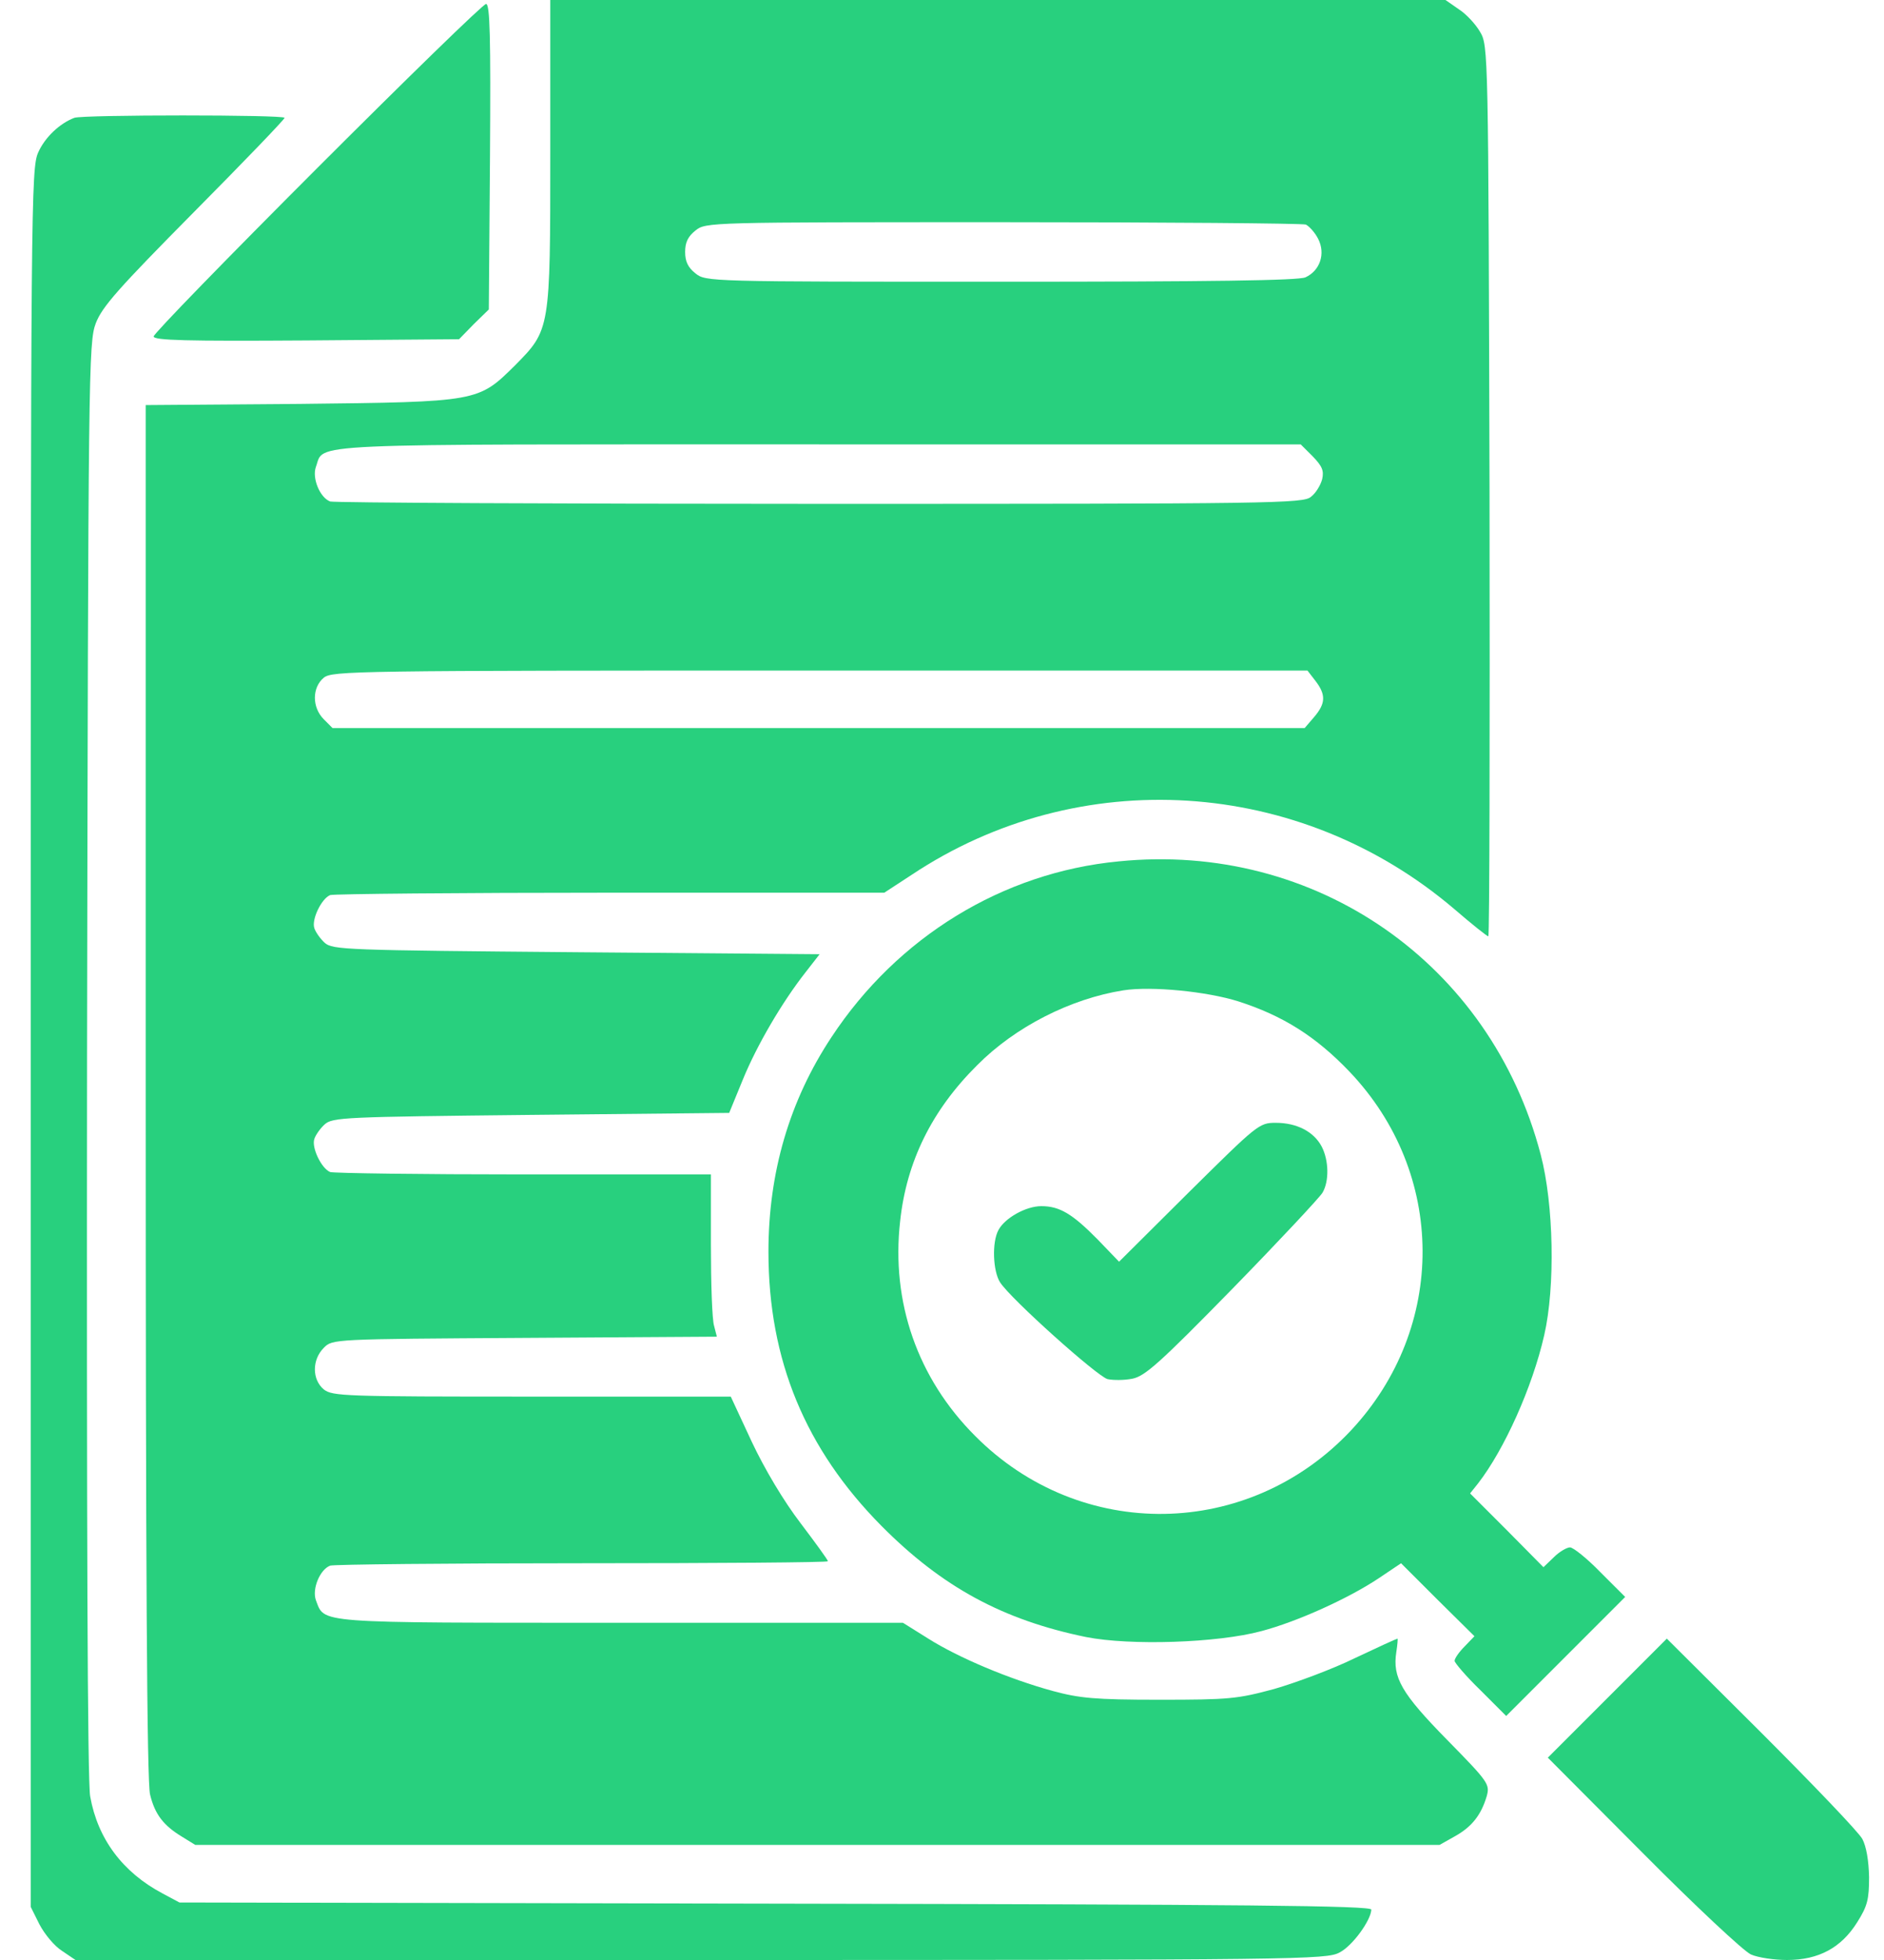<svg width="50" height="52" viewBox="0 0 50 52" fill="none" xmlns="http://www.w3.org/2000/svg">
<path d="M14.604 4.032C14.604 8.758 14.604 8.747 13.667 9.695C12.688 10.663 12.699 10.663 7.952 10.716L3.867 10.747V28.958C3.867 41.537 3.899 47.305 3.983 47.611C4.11 48.137 4.341 48.432 4.825 48.726L5.183 48.947H21.699H38.204L38.615 48.716C39.068 48.463 39.31 48.147 39.457 47.653C39.541 47.337 39.51 47.284 38.404 46.158C37.194 44.926 36.952 44.505 37.057 43.832C37.089 43.632 37.099 43.474 37.089 43.474C37.068 43.474 36.562 43.705 35.962 43.989C35.362 44.284 34.394 44.642 33.815 44.81C32.836 45.074 32.625 45.095 30.762 45.095C29.046 45.095 28.646 45.053 27.941 44.863C26.783 44.547 25.436 43.979 24.636 43.474L23.962 43.053H16.467C8.278 43.053 8.625 43.074 8.383 42.453C8.278 42.158 8.488 41.642 8.762 41.537C8.857 41.505 11.867 41.474 15.457 41.474C19.036 41.474 21.973 41.453 21.973 41.421C21.973 41.389 21.646 40.937 21.246 40.41C20.804 39.832 20.299 38.989 19.952 38.253L19.394 37.053H14.12C9.141 37.053 8.825 37.042 8.594 36.863C8.278 36.6 8.278 36.074 8.594 35.758C8.825 35.526 8.825 35.526 13.92 35.495L19.025 35.463L18.952 35.179C18.899 35.021 18.867 34.053 18.867 33.021V31.158H13.899C11.173 31.158 8.857 31.126 8.762 31.095C8.531 31 8.267 30.453 8.341 30.221C8.373 30.116 8.499 29.937 8.615 29.832C8.825 29.642 9.131 29.632 14.088 29.579L19.352 29.526L19.71 28.653C20.088 27.726 20.762 26.579 21.383 25.79L21.752 25.316L15.299 25.263C9.162 25.21 8.825 25.2 8.615 25.011C8.499 24.905 8.373 24.726 8.341 24.621C8.267 24.39 8.531 23.842 8.762 23.747C8.857 23.716 12.204 23.684 16.204 23.684H23.468L24.194 23.21C28.636 20.253 34.489 20.621 38.594 24.116C39.057 24.516 39.468 24.842 39.499 24.842C39.531 24.842 39.541 19.526 39.531 13.021C39.499 1.326 39.499 1.21 39.278 0.842C39.162 0.642 38.91 0.368 38.71 0.242L38.362 -3.05176e-05H26.488H14.604V4.032ZM34.657 5.958C34.741 6 34.899 6.168 34.983 6.337C35.183 6.726 35.036 7.179 34.646 7.358C34.457 7.442 32.152 7.474 26.562 7.474C18.804 7.474 18.731 7.474 18.457 7.253C18.257 7.095 18.183 6.937 18.183 6.684C18.183 6.432 18.257 6.274 18.457 6.116C18.731 5.895 18.804 5.895 26.615 5.895C30.941 5.895 34.562 5.926 34.657 5.958ZM34.836 12.105C35.089 12.368 35.141 12.484 35.089 12.716C35.046 12.874 34.92 13.084 34.794 13.179C34.594 13.358 33.815 13.368 21.762 13.368C14.71 13.368 8.857 13.337 8.762 13.305C8.488 13.2 8.278 12.684 8.383 12.389C8.625 11.747 7.752 11.79 21.741 11.79H34.52L34.836 12.105ZM34.91 18.063C35.194 18.432 35.183 18.663 34.878 19.021L34.625 19.316H21.72H8.825L8.594 19.084C8.278 18.768 8.278 18.242 8.594 17.979C8.825 17.8 9.362 17.79 21.762 17.79H34.699L34.91 18.063Z" fill="#28D07E"/>
<path d="M8.425 4.453C6.036 6.842 4.078 8.853 4.078 8.926C4.078 9.032 4.952 9.053 8.131 9.032L12.183 9L12.573 8.6L12.973 8.21L13.004 4.158C13.025 0.979 13.004 0.105 12.899 0.105C12.825 0.105 10.815 2.063 8.425 4.453Z" fill="#28D07E"/>
<path d="M1.973 3.126C1.583 3.274 1.194 3.642 1.015 4.042C0.825 4.463 0.815 5.274 0.815 27.526V50.59L1.046 51.053C1.183 51.316 1.446 51.632 1.646 51.758L2.004 52H18.594C34.552 52 35.204 51.989 35.552 51.8C35.899 51.621 36.383 50.947 36.394 50.663C36.394 50.558 33.057 50.526 20.583 50.505L4.762 50.474L4.31 50.232C3.257 49.674 2.594 48.789 2.394 47.663C2.32 47.295 2.299 40.474 2.31 28.095C2.341 9.747 2.352 9.084 2.541 8.579C2.71 8.137 3.141 7.653 5.141 5.632C6.467 4.295 7.552 3.168 7.552 3.126C7.552 3.042 2.204 3.042 1.973 3.126Z" fill="#28D07E"/>
<path d="M29.689 22.853C26.604 23.147 23.815 24.863 22.067 27.516C20.952 29.2 20.394 31.105 20.394 33.211C20.394 36.084 21.373 38.442 23.394 40.484C25.004 42.105 26.615 42.979 28.825 43.432C29.994 43.663 32.31 43.59 33.478 43.274C34.436 43.021 35.804 42.4 36.604 41.863L37.183 41.474L38.152 42.442L39.131 43.41L38.867 43.684C38.72 43.832 38.604 44 38.604 44.063C38.604 44.116 38.91 44.474 39.289 44.842L39.973 45.526L41.552 43.947L43.131 42.368L42.478 41.716C42.12 41.347 41.752 41.053 41.667 41.053C41.583 41.053 41.383 41.168 41.236 41.316L40.962 41.579L39.994 40.6L39.015 39.621L39.225 39.358C39.92 38.463 40.667 36.81 40.983 35.421C41.278 34.137 41.236 31.947 40.889 30.632C39.562 25.558 34.91 22.326 29.689 22.853ZM32.867 26.568C34.046 26.947 34.92 27.495 35.815 28.432C38.383 31.126 38.404 35.221 35.857 37.947C33.141 40.842 28.678 40.916 25.878 38.095C24.352 36.568 23.646 34.547 23.889 32.4C24.057 30.821 24.731 29.453 25.931 28.263C26.941 27.242 28.415 26.495 29.815 26.274C30.562 26.158 32.036 26.305 32.867 26.568Z" fill="#28D07E"/>
<path d="M31.552 31.631L29.699 33.474L29.131 32.884C28.457 32.2 28.12 32 27.636 32C27.225 32 26.668 32.316 26.499 32.632C26.32 32.958 26.352 33.726 26.541 34.021C26.825 34.463 29.12 36.516 29.394 36.589C29.541 36.621 29.836 36.621 30.047 36.579C30.383 36.516 30.773 36.168 32.71 34.189C33.952 32.916 35.025 31.768 35.099 31.642C35.278 31.337 35.267 30.789 35.078 30.421C34.867 30.021 34.415 29.789 33.857 29.789C33.415 29.789 33.373 29.831 31.552 31.631Z" fill="#28D07E"/>
<path d="M42.657 45.053L41.078 46.632L43.604 49.168C44.994 50.568 46.278 51.768 46.468 51.853C46.657 51.937 47.089 52 47.425 52C48.267 52 48.867 51.674 49.288 51C49.562 50.568 49.604 50.389 49.604 49.8C49.594 49.358 49.531 48.989 49.425 48.789C49.331 48.611 48.12 47.347 46.741 45.968L44.236 43.474L42.657 45.053Z" fill="#28D07E"/>
</svg>

